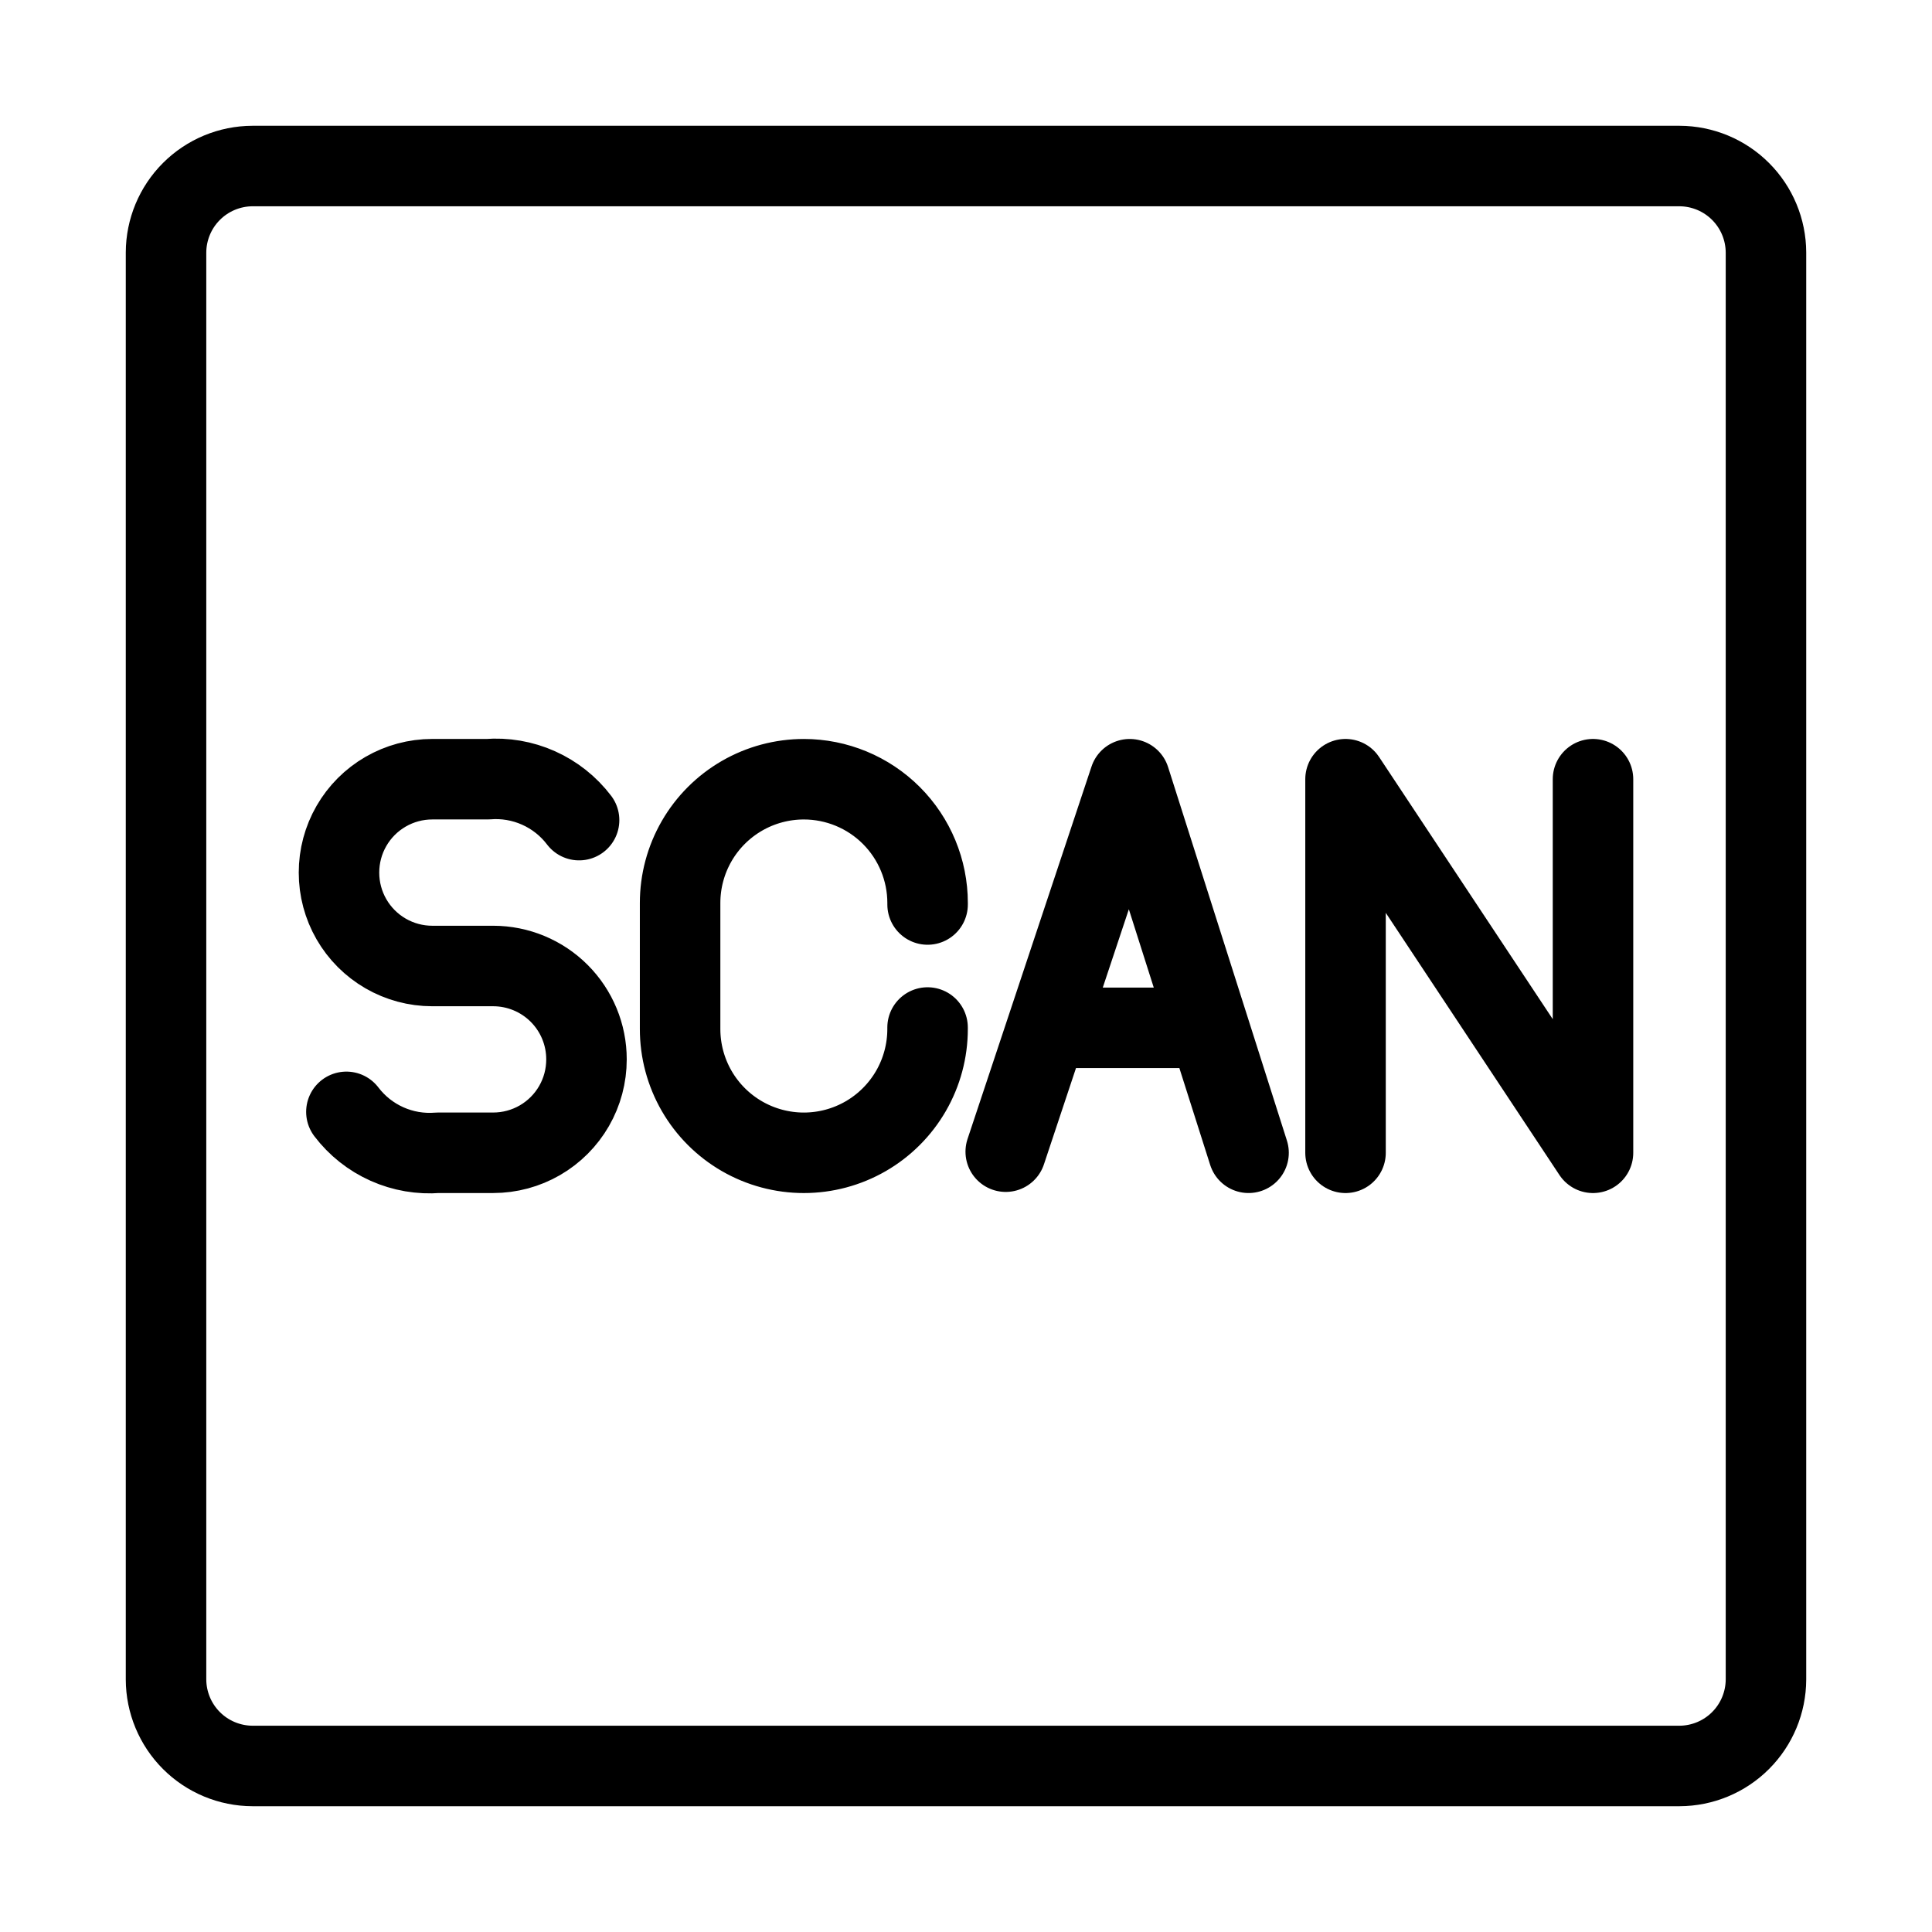 <svg
    xmlns="http://www.w3.org/2000/svg"
    viewBox="0 0 192 192"
    id="vector">
    <path
        id="path"
        d="M 166.905 175.5 L 25.095 175.5 C 22.818 175.493 20.634 174.585 19.025 172.975 C 17.415 171.366 16.507 169.182 16.5 166.905 L 16.5 25.095 C 16.507 22.818 17.415 20.634 19.025 19.025 C 20.634 17.415 22.818 16.507 25.095 16.5 L 166.905 16.5 C 169.182 16.507 171.366 17.415 172.975 19.025 C 174.585 20.634 175.493 22.818 175.5 25.095 L 175.5 166.905 C 175.493 169.182 174.585 171.366 172.975 172.975 C 171.366 174.585 169.182 175.493 166.905 175.5 Z"
        fill="none"
        stroke="#000000"
        stroke-width="8"
        stroke-linecap="round"
        stroke-linejoin="round"/>
    <path
        id="path_1"
        d="M 133.717 114.564 L 133.717 77.436 L 158.311 114.564 L 158.311 77.436"
        fill="none"
        stroke="#000000"
        stroke-width="8"
        stroke-linecap="round"
        stroke-linejoin="round"/>
    <path
        id="path_2"
        d="M 34.424 110.495 C 35.479 111.882 36.865 112.982 38.456 113.692 C 40.046 114.403 41.79 114.702 43.527 114.562 L 49.023 114.562 C 50.651 114.56 52.249 114.13 53.658 113.315 C 55.066 112.5 56.236 111.328 57.048 109.917 C 57.86 108.507 58.286 106.907 58.284 105.28 C 58.287 102.822 57.312 100.462 55.575 98.722 C 53.839 96.983 51.481 96.003 49.023 96 L 42.95 96 C 41.323 95.998 39.724 95.568 38.316 94.753 C 36.907 93.937 35.738 92.765 34.926 91.355 C 34.114 89.945 33.687 88.345 33.689 86.718 C 33.687 85.09 34.114 83.491 34.926 82.08 C 35.738 80.67 36.907 79.498 38.316 78.683 C 39.724 77.868 41.323 77.437 42.95 77.436 L 48.447 77.436 C 50.183 77.296 51.927 77.595 53.518 78.306 C 55.108 79.016 56.495 80.116 57.549 81.503 M 92.181 102.113 L 92.181 102.265 C 92.181 104.423 91.613 106.544 90.534 108.414 C 89.455 110.283 87.903 111.836 86.034 112.916 C 84.165 113.995 82.044 114.564 79.885 114.564 C 77.727 114.564 75.606 113.996 73.736 112.917 C 71.867 111.838 70.314 110.285 69.235 108.416 C 68.156 106.546 67.588 104.425 67.588 102.267 L 67.588 89.735 C 67.588 87.577 68.156 85.456 69.235 83.587 C 70.314 81.717 71.867 80.165 73.736 79.085 C 75.606 78.006 77.727 77.438 79.885 77.438 C 83.145 77.438 86.275 78.734 88.581 81.04 C 90.886 83.345 92.183 86.475 92.183 89.735 L 92.183 89.888 M 99.949 114.452 L 112.27 77.438 M 124.08 114.562 L 112.27 77.438 M 120.129 102.143 L 104.046 102.143"
        fill="none"
        stroke="#000000"
        stroke-width="8"
        stroke-linecap="round"
        stroke-linejoin="round"/>
</svg>
